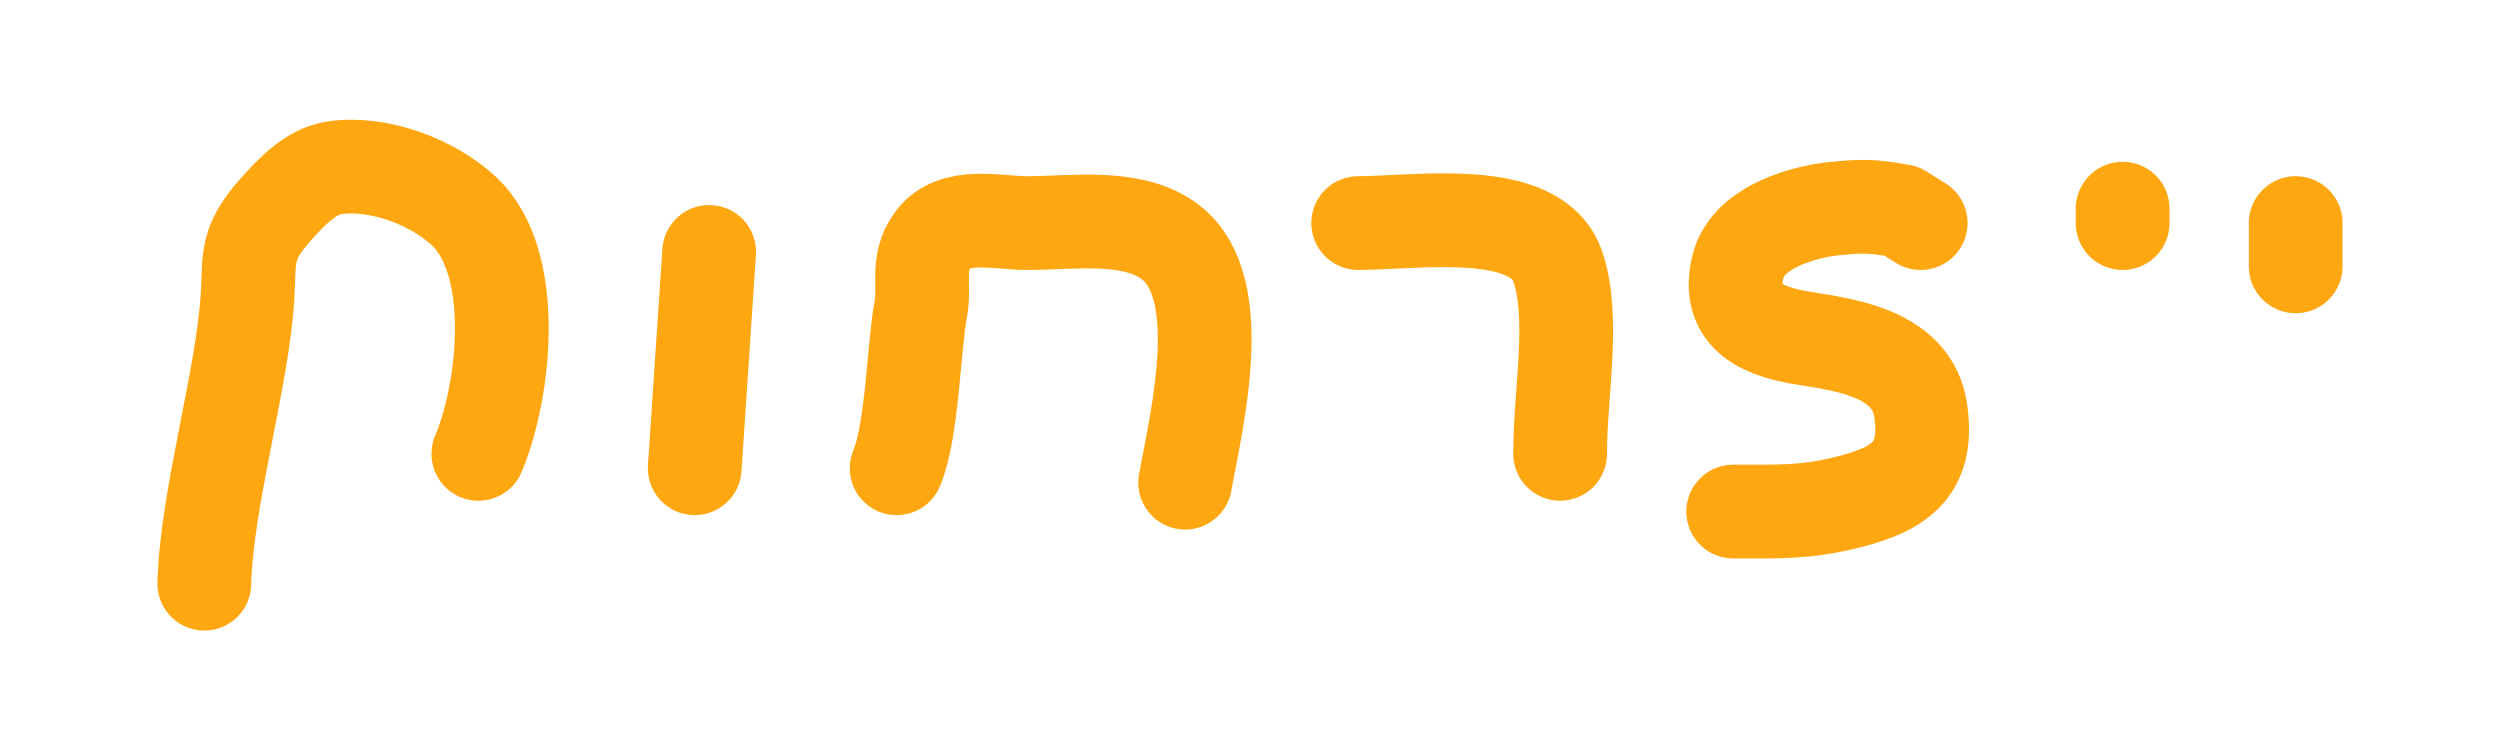<?xml version="1.0" encoding="UTF-8" standalone="no"?>
<!-- Created with Inkscape (http://www.inkscape.org/) -->
<svg
	xmlns="http://www.w3.org/2000/svg"
	xmlns:cc="http://creativecommons.org/ns#"
	xmlns:dc="http://purl.org/dc/elements/1.1/"
	xmlns:inkscape="http://www.inkscape.org/namespaces/inkscape"
	xmlns:rdf="http://www.w3.org/1999/02/22-rdf-syntax-ns#"
	xmlns:sodipodi="http://sodipodi.sourceforge.net/DTD/sodipodi-0.dtd"
	xmlns:svg="http://www.w3.org/2000/svg"
	xmlns:xlink="http://www.w3.org/1999/xlink"
	width="80"
	height="24"
	viewBox="0 0 80 24"
	version="1.1"
	xml:space="preserve"
	inkscape:version="1.3.2 (091e20ef0f, 2023-11-25, custom)"
	>
	<title>Kiskapula!</title>
	<sodipodi:namedview
		pagecolor="#505050"
		bordercolor="#eeeeee"
		borderopacity="1"
		inkscape:showpageshadow="0"
		inkscape:pageopacity="0"
		inkscape:pagecheckerboard="0"
		inkscape:deskcolor="#d1d1d1"
		inkscape:document-units="px"
		showgrid="false"
		>
		<inkscape:grid units="px" originx="0" originy="0" spacingx="1" spacingy="1" empspacing="8" dotted="false" gridanglex="30" gridanglez="30" visible="false" />
	</sodipodi:namedview>
	<defs />
	<g inkscape:groupmode="layer">
		<path
			d="m 6.538,18.678 c 0.073,-2.771 1.238,-6.588 1.385,-9.231 0.068,-1.228 -0.071,-1.661 0.923,-2.769 0.446,-0.497 1.091,-1.196 1.846,-1.308 1.423,-0.211 3.162,0.458 4.154,1.385 1.765,1.649 1.315,5.743 0.462,7.769 m 40.154,1.846 c 1.568,0 2.327,0.034 3.692,-0.308 1.687,-0.422 2.576,-1.075 2.308,-2.923 -0.256,-1.77 -2.245,-2.083 -3.692,-2.308 -1.214,-0.188 -2.575,-0.622 -2.154,-2.308 0.331,-1.323 2.263,-1.767 3.077,-1.846 0.822,-0.08 1.166,-0.105 2.154,0.077 l 0.615,0.385 m 6.462,-0.462 v 0.462 m -39.231,7.846 c 0.507,-1.204 0.551,-3.952 0.769,-5.077 0.15,-0.772 -0.161,-1.473 0.385,-2.231 0.663,-0.921 2.097,-0.538 3,-0.538 1.51,0 3.41,-0.313 4.615,0.615 1.869,1.44 0.844,5.616 0.462,7.692 m 5.538,-8.308 c 1.882,0 5.695,-0.622 6.385,1.385 0.563,1.637 0.077,4.008 0.077,6 m 23.538,-7.385 v 1.385 m -50.769,-0.462 -0.462,6.923"
			style="fill:none;stroke:#fea711;stroke-width:3;stroke-linecap:round;stroke-linejoin:round;stroke-dasharray:none"
		/>
	</g>
</svg>
